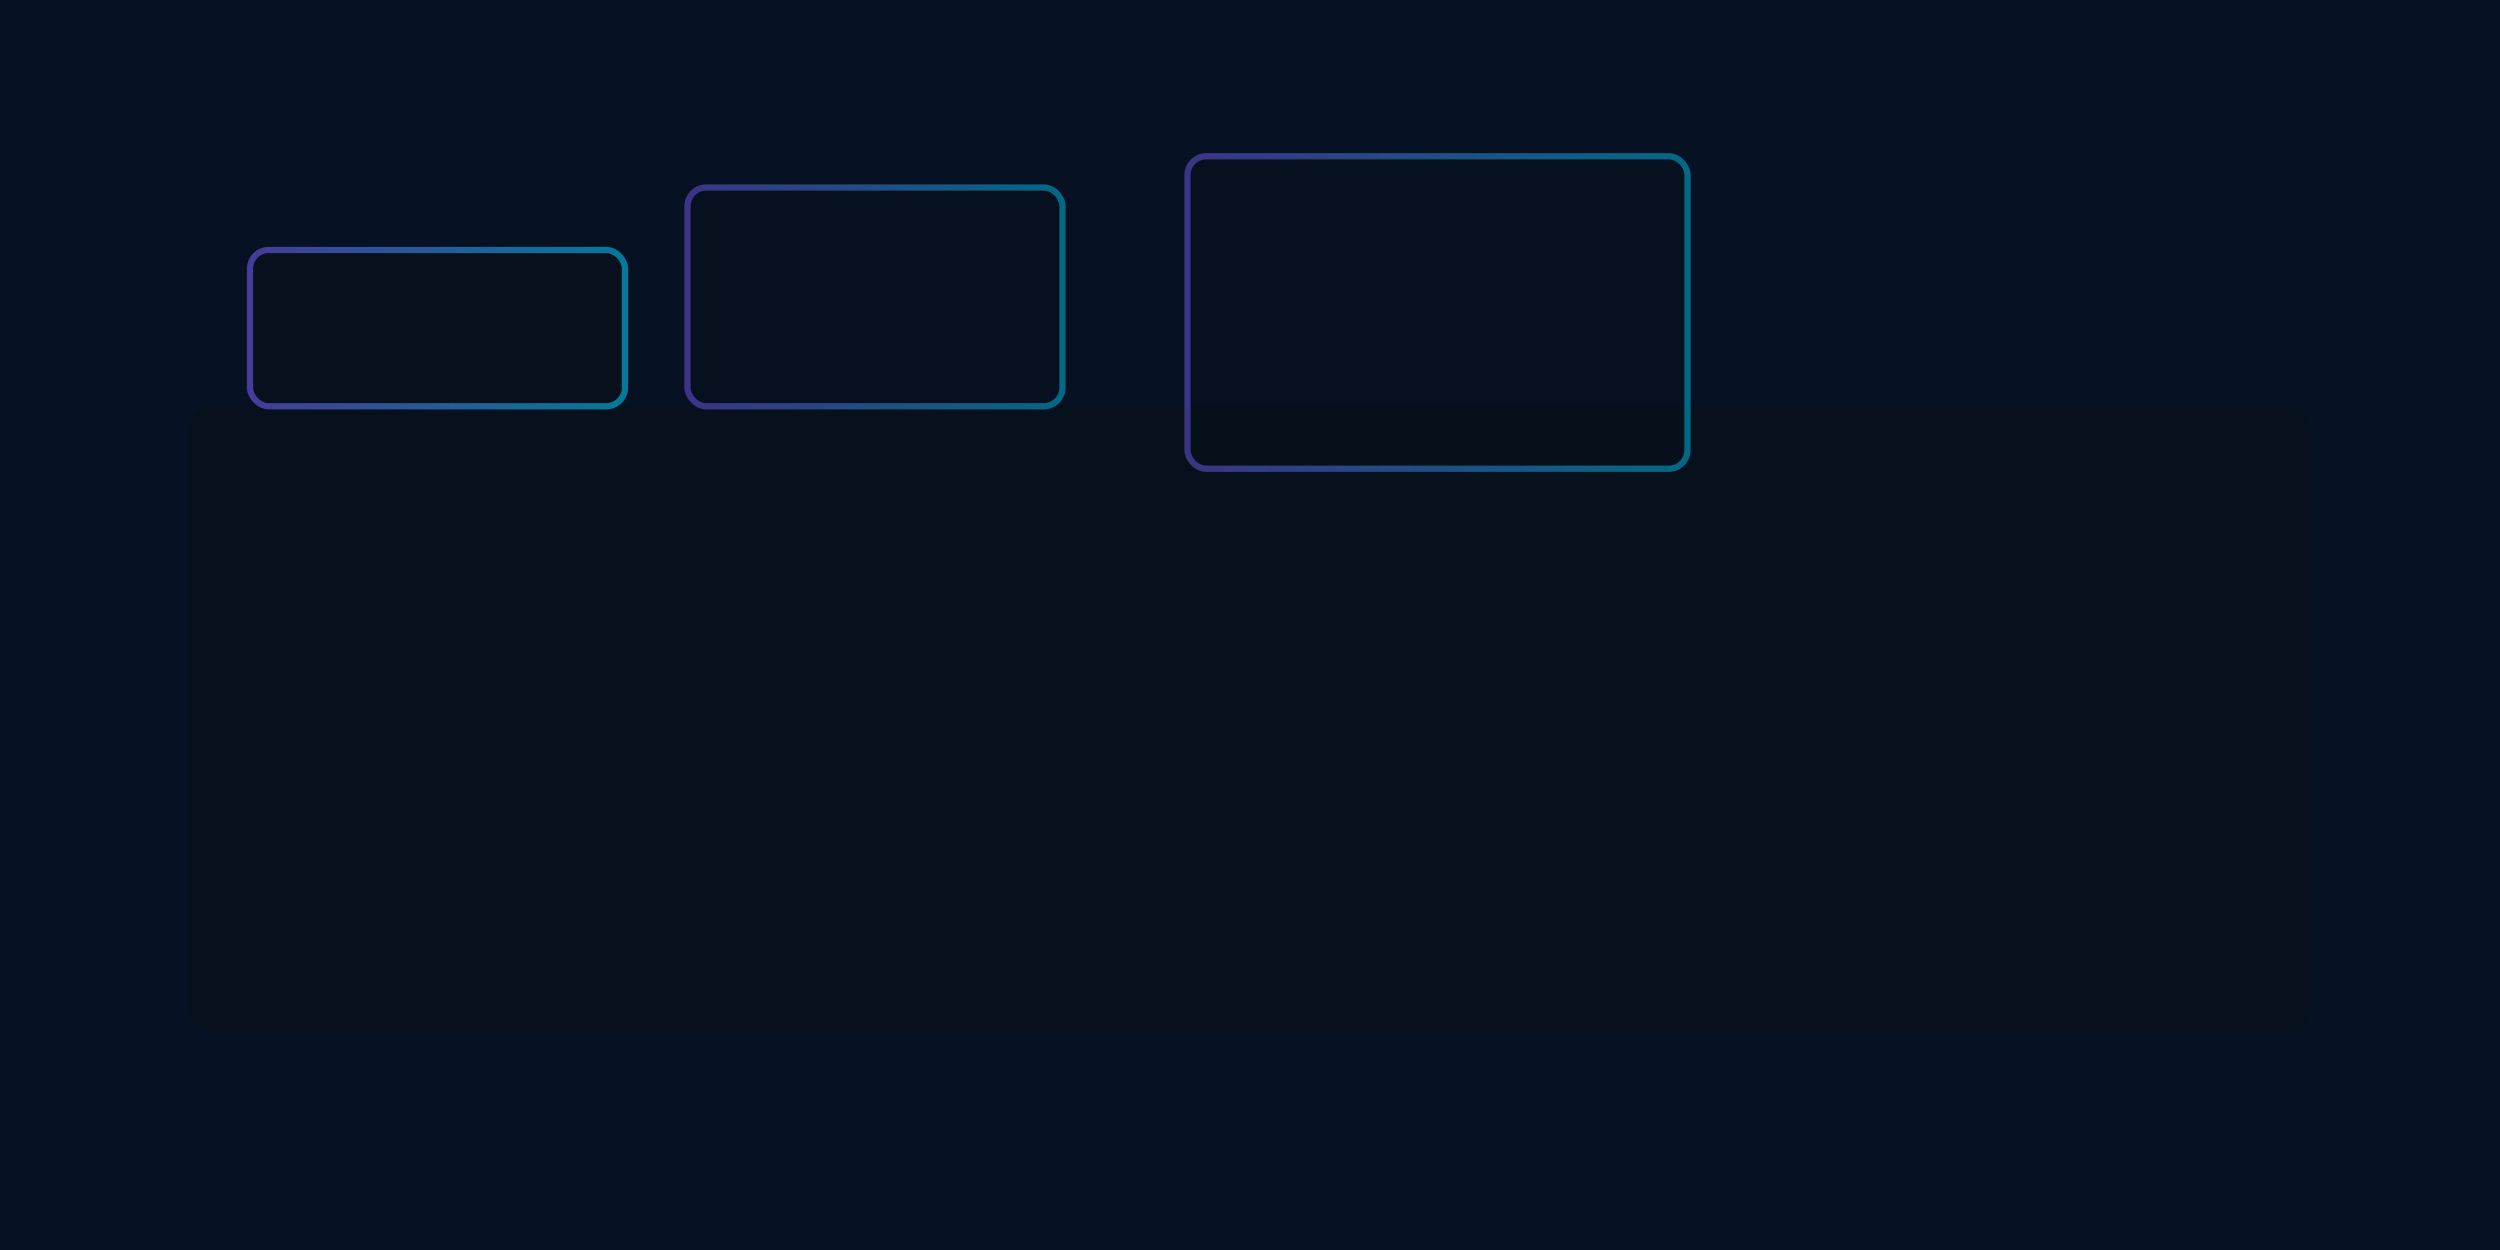 <svg xmlns="http://www.w3.org/2000/svg" viewBox="0 0 800 400">
<defs><linearGradient id="g1" x1="0" x2="1"><stop offset="0" stop-color="#7b61ff"/><stop offset="1" stop-color="#00d4ff"/></linearGradient></defs>
<rect width="800" height="400" fill="#071124"/>
<g transform="translate(60,50)" stroke="url(#g1)" stroke-width="2" fill="none" stroke-opacity="0.9">
  <rect x="0" y="80" width="680" height="200" rx="8" fill="#06111a" stroke="none" opacity="0.6"/>
  <rect x="20" y="30" width="120" height="50" rx="6" fill="#06111a" opacity="0.6"/>
  <rect x="160" y="10" width="120" height="70" rx="6" fill="#06111a" opacity="0.5"/>
  <rect x="320" y="0" width="160" height="100" rx="6" fill="#06111a" opacity="0.5"/>
  <g stroke-width="1.2">
    <path d="M0 150h680" />
    <path d="M120 80v200" />
    <path d="M420 80v200" />
  </g>
</g>
</svg>